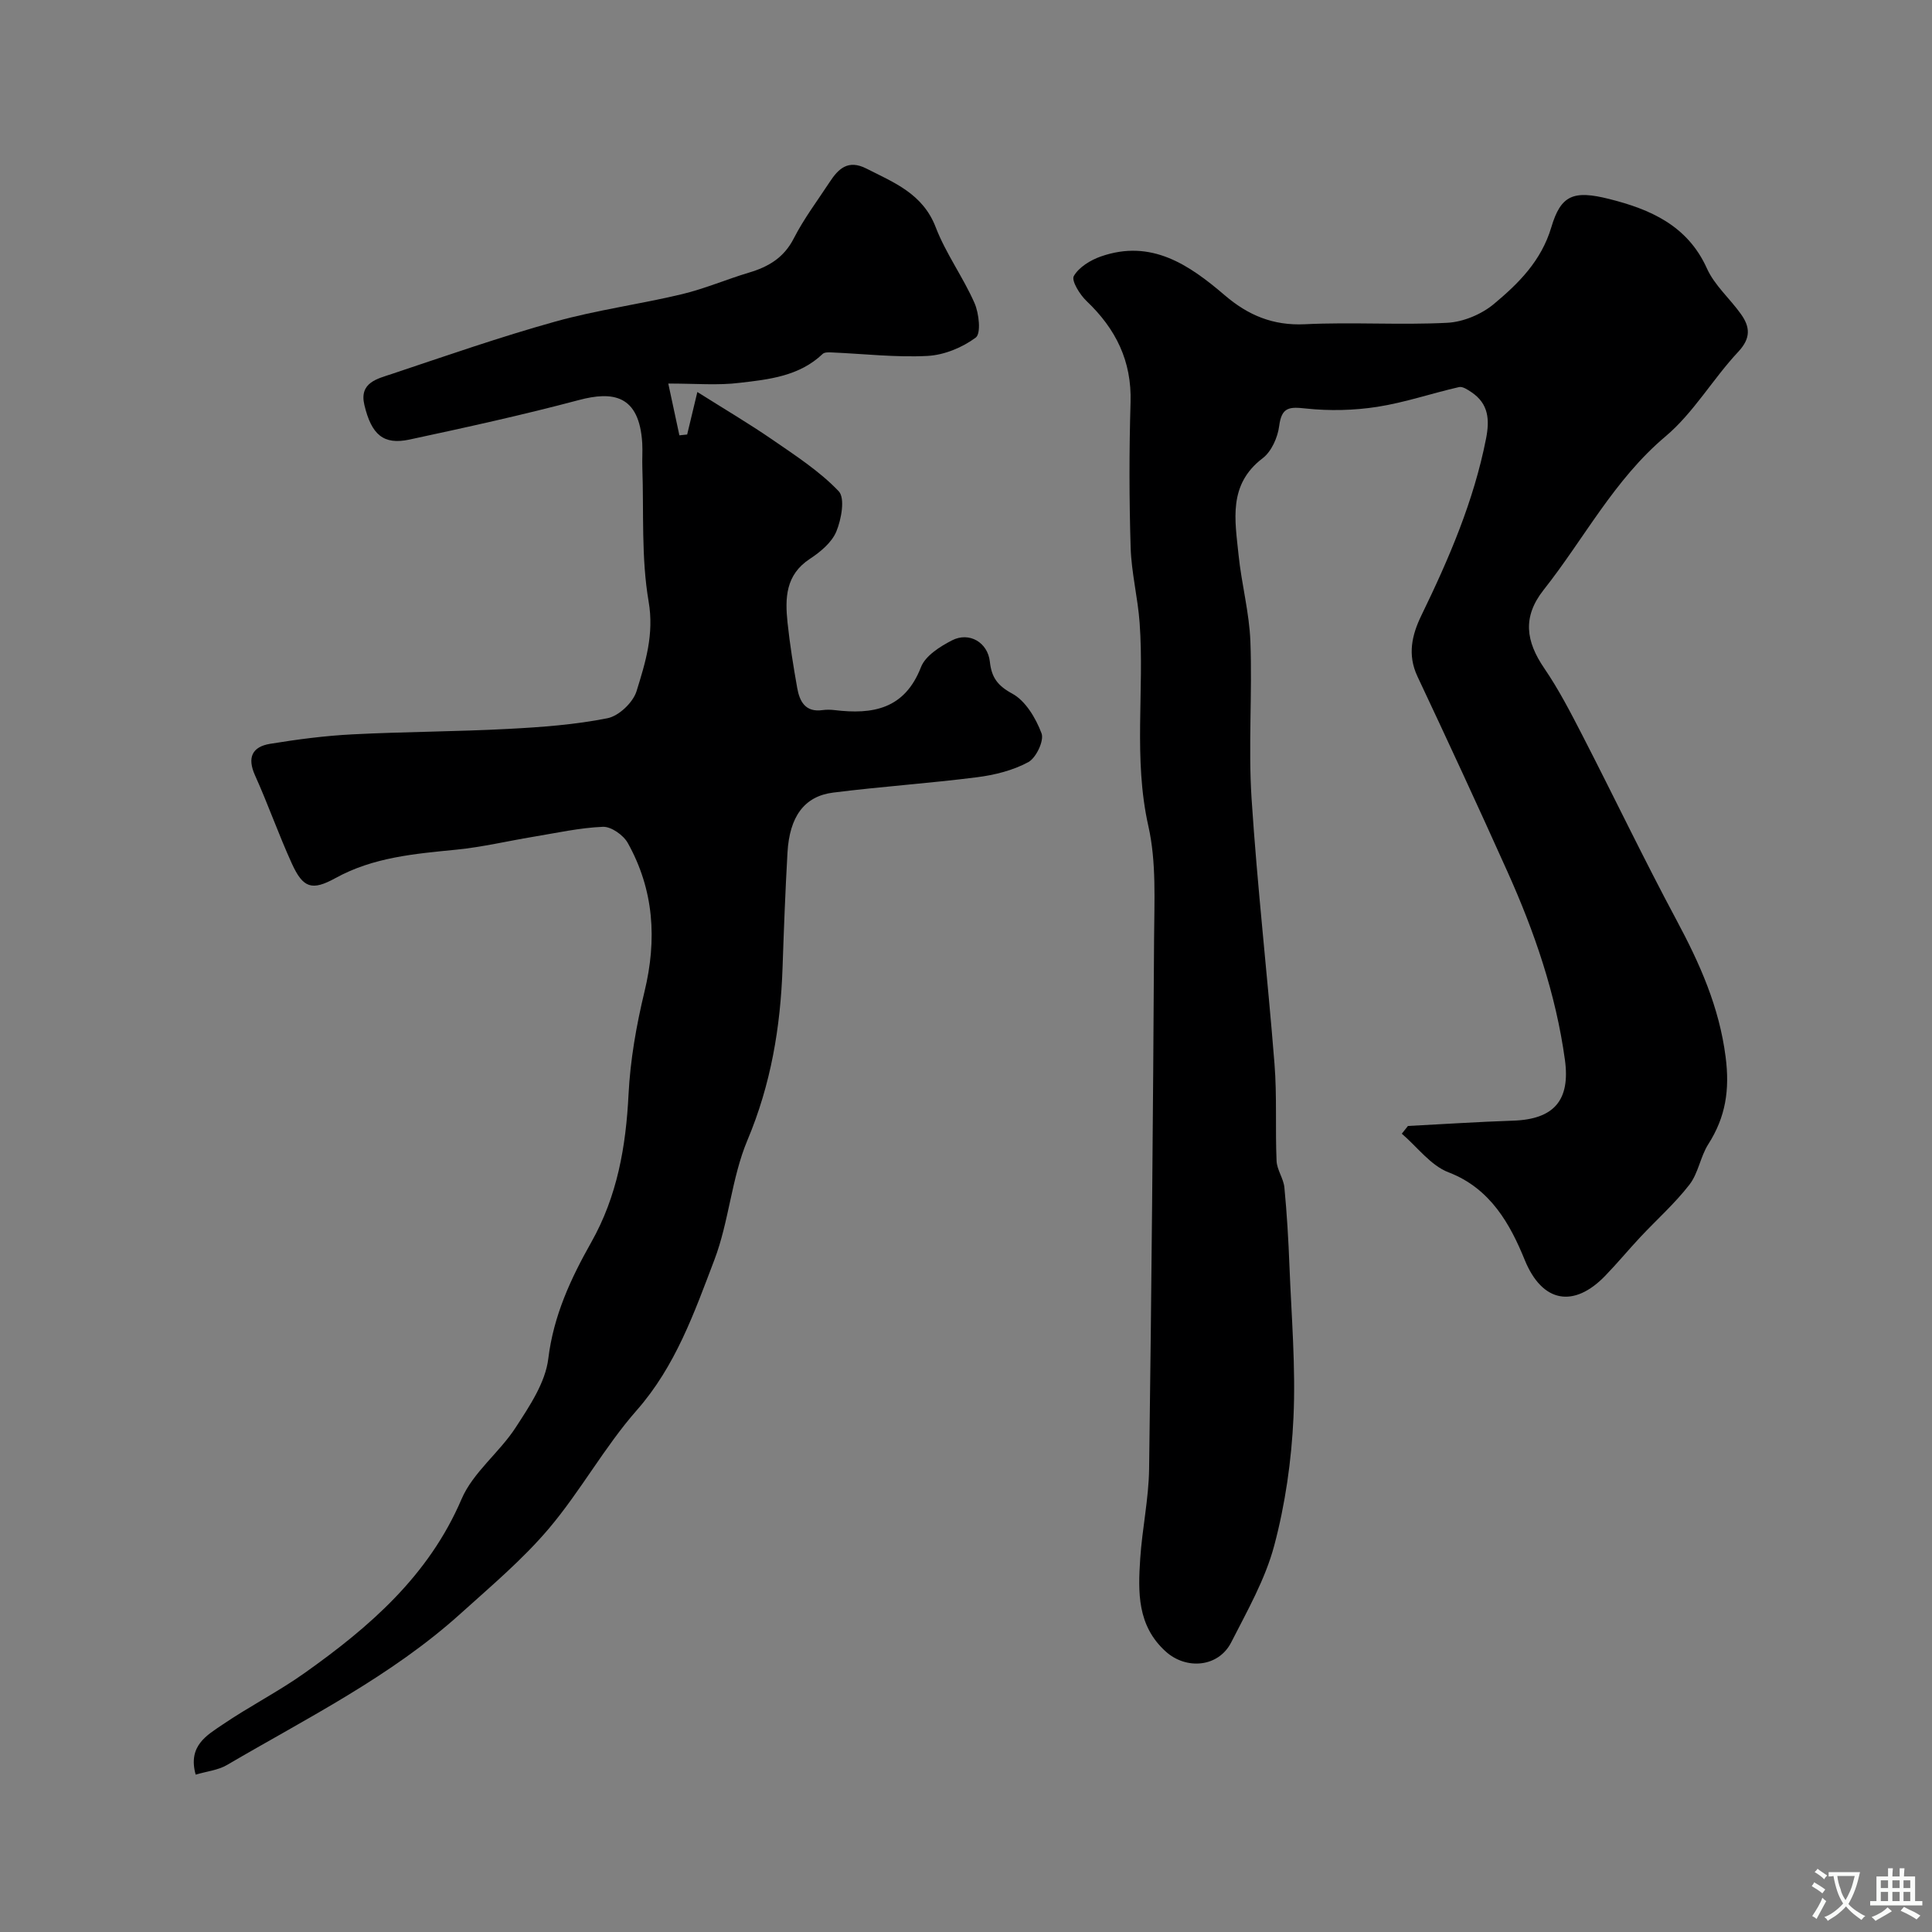 <svg enable-background="new 0 0 400 400" viewBox="0 0 400 400" xmlns="http://www.w3.org/2000/svg"><rect x="0" y="0" width="400" height="400" fill="#808080" stroke="none"/><path d="m291.5 233.12c7.26-.37 14.51-.86 21.78-1.1 8.5-.28 11.86-4.26 10.72-12.59-1.88-13.67-6.31-26.54-11.93-39.03-6.07-13.52-12.3-26.96-18.61-40.37-2.1-4.47-1.14-8.58.82-12.61 5.71-11.75 10.85-23.68 13.39-36.6.77-3.91.54-7.23-3.01-9.61-.77-.52-1.83-1.24-2.58-1.07-5.66 1.29-11.21 3.2-16.92 4.09-4.84.75-9.9.87-14.76.35-3.42-.37-5.05-.36-5.56 3.62-.3 2.37-1.6 5.29-3.43 6.68-7.19 5.47-5.71 12.83-4.98 20 .61 6 2.22 11.92 2.45 17.92.41 10.82-.45 21.7.24 32.48 1.19 18.35 3.3 36.64 4.75 54.98.53 6.67.14 13.4.43 20.1.08 1.85 1.44 3.63 1.62 5.5.52 5.42.84 10.87 1.05 16.32.41 10.43 1.31 20.88.83 31.28-.41 8.92-1.7 17.97-4 26.59-1.86 6.96-5.58 13.48-8.89 19.98-2.63 5.17-9.31 5.75-13.58 1.88-5.9-5.35-5.72-12.27-5.26-19.21.41-6.22 1.76-12.4 1.84-18.61.5-36.6.82-73.19 1.03-109.79.04-7.77.5-15.79-1.18-23.25-3.16-14.03-.8-28.08-1.81-42.06-.37-5.22-1.7-10.39-1.86-15.6-.31-10.02-.32-20.07-.02-30.09.26-8.56-3.06-15.22-9.11-20.97-1.39-1.32-3.18-4.22-2.64-5.17 1.05-1.84 3.45-3.31 5.6-4.06 10.44-3.65 18.28 1.72 25.65 8.03 4.83 4.14 10 6.32 16.6 6 9.81-.48 19.68.2 29.48-.3 3.3-.17 7.07-1.75 9.63-3.88 5.12-4.27 9.82-8.92 11.9-15.89 1.98-6.67 4.57-7.73 12-5.86 8.43 2.12 16.21 5.46 20.22 14.38 1.57 3.49 4.75 6.23 7.03 9.43 1.9 2.66 2.12 4.97-.54 7.82-5.27 5.62-9.25 12.63-15.06 17.52-10.65 8.97-16.85 21.18-25.23 31.77-4.46 5.64-3.66 10.69.11 16.22 3.01 4.4 5.48 9.2 7.93 13.95 6.54 12.71 12.72 25.62 19.47 38.22 4.81 8.98 8.83 17.94 10.16 28.31.88 6.83.01 12.45-3.59 18.08-1.64 2.58-2.06 6-3.9 8.37-3.02 3.9-6.78 7.24-10.17 10.86-2.47 2.64-4.78 5.44-7.29 8.03-6.44 6.65-13 5.63-16.64-3.3-2.97-7.29-7.04-14.8-15.77-18.14-3.71-1.42-6.48-5.26-9.68-8 .42-.54.84-1.07 1.27-1.6z" fill="#000001"/><path d="m138.36 79.41c.83 3.86 1.56 7.29 2.3 10.72.54-.06 1.08-.12 1.61-.17.7-2.93 1.4-5.87 2.11-8.8 5.69 3.59 10.75 6.57 15.57 9.89 4.77 3.29 9.74 6.51 13.69 10.65 1.36 1.42.56 5.81-.48 8.33-.94 2.28-3.31 4.25-5.49 5.68-5.05 3.31-5.15 8.14-4.62 13.19.48 4.54 1.21 9.07 2.01 13.57.5 2.79 1.71 5.05 5.23 4.55.82-.11 1.67-.1 2.5 0 7.9.95 14.5-.18 17.89-8.9.91-2.35 3.93-4.26 6.42-5.54 3.59-1.84 7.41.44 7.84 4.42.35 3.21 1.54 4.93 4.64 6.61 2.76 1.5 4.88 5.09 6.06 8.22.57 1.51-1.12 5.08-2.74 5.96-3.18 1.72-6.98 2.67-10.62 3.13-9.91 1.26-19.89 1.93-29.8 3.18-5.97.75-9.02 4.99-9.44 12.42-.45 7.93-.75 15.86-1.02 23.8-.42 12.32-2.4 24.17-7.27 35.74-3.3 7.84-3.81 16.83-6.86 24.82-4.15 10.89-8.01 21.94-16.05 31.09-6.7 7.62-11.65 16.76-18.22 24.52-5.43 6.41-11.97 11.91-18.24 17.57-14.43 13.03-31.78 21.63-48.38 31.36-1.84 1.08-4.17 1.31-6.49 2-1.66-5.98 2.34-8.16 5.57-10.36 5.52-3.76 11.53-6.81 16.97-10.67 13.47-9.56 25.71-20.13 32.51-36.02 2.36-5.52 7.84-9.63 11.21-14.83 2.86-4.41 6.15-9.28 6.75-14.26 1.09-8.92 4.66-16.58 8.9-24.09 5.38-9.54 7.17-19.79 7.71-30.58.36-7.14 1.62-14.32 3.3-21.28 2.62-10.81 1.97-21.09-3.46-30.81-.91-1.63-3.43-3.4-5.13-3.34-4.84.2-9.64 1.28-14.45 2.07-5.3.88-10.55 2.13-15.87 2.66-8.64.86-17.21 1.56-25.05 5.88-4.9 2.7-6.73 2.08-9.05-3.01-2.73-5.99-4.91-12.24-7.62-18.25-1.67-3.71-.58-5.92 3.12-6.53 5.64-.92 11.35-1.67 17.05-1.96 10.75-.55 21.54-.56 32.29-1.13 6.87-.36 13.8-.87 20.52-2.21 2.35-.47 5.29-3.26 6.01-5.6 1.84-5.94 3.67-11.76 2.5-18.57-1.55-9.06-.98-18.48-1.3-27.75-.06-1.66.07-3.34-.02-5-.6-10.13-6.19-10.79-13.1-8.96-11.61 3.09-23.36 5.67-35.11 8.19-5.35 1.14-7.85-.98-9.32-7.17-1.11-4.65 2.71-5.42 5.66-6.41 11.24-3.76 22.45-7.67 33.86-10.85 8.6-2.4 17.52-3.59 26.22-5.67 4.72-1.13 9.23-3.08 13.89-4.47 4.04-1.2 7.23-3.08 9.28-7.09 2.09-4.09 4.9-7.81 7.43-11.67 1.82-2.78 3.82-4.69 7.58-2.79 5.78 2.93 11.7 5.22 14.37 12.16 2.09 5.45 5.67 10.32 8.03 15.69.94 2.13 1.38 6.31.26 7.15-2.78 2.07-6.55 3.62-10 3.8-6.56.34-13.18-.44-19.77-.72-.65-.03-1.53-.07-1.92.3-4.83 4.61-11.09 5.29-17.19 5.99-4.45.56-9.02.15-14.78.15z" fill="#000001"/><g fill="#fafbfa"><path d="m377.9 391.2c-.2.3-.4.5-.6.8-.7-.6-1.4-1-2.2-1.5.2-.3.4-.5.5-.8.6.4 1.4.8 2.3 1.5zm-1.8 6.1c-.2-.2-.5-.4-.9-.6.4-.6.8-1.2 1.2-1.9s.7-1.3.9-1.9c.3.3.5.5.8.7-.7 1.3-1.4 2.6-2 3.7zm2.2-9c-.3.3-.5.5-.6.8-.6-.6-1.3-1.1-2-1.5.3-.3.5-.5.6-.7.6.5 1.3.9 2 1.4zm.3.2v-.9h2 4.5c-.3 1.3-.6 2.5-1 3.6s-.9 2.1-1.4 3c.4.5 1 1 1.6 1.4s1.2.8 1.9 1.1c-.3.2-.5.4-.8.8-.4-.3-1-.7-1.6-1.2s-1.2-1.1-1.6-1.6c-.5.6-1.1 1.1-1.7 1.6s-1.4.9-2.1 1.4c-.1-.3-.3-.5-.7-.8.6-.2 1.2-.5 1.9-1s1.4-1.1 2-1.8c-.5-.8-.9-1.6-1.2-2.5s-.6-2-.8-3.2c-.4.1-.7.1-1 .1zm2.5 2.7c.2 1 .7 1.7 1 2.2.3-.5.6-1.1 1-2s.6-1.9.9-3h-3.2-.4c.1.9.3 1.8.7 2.8z"/><path d="m396.5 388.5v1.5 3.6h1.5v.9c-.4 0-1 0-1.7 0h-7.9c-.5 0-.9 0-1.2 0v-.9h1.3v-3.5c0-.7 0-1.2 0-1.6h2.4c0-.8 0-1.4 0-1.7h1c0 .3-.1.8-.1 1.7h1.5c0-.8 0-1.4 0-1.7h1c0 .3-.1.9-.1 1.7zm-8.2 9.2c-.2-.3-.5-.5-.8-.8.8-.3 1.4-.6 1.9-.9s1-.7 1.4-1.1c.3.3.6.5.9.8-1.6 1-2.8 1.6-3.4 2zm2.6-6.8v-1.6h-1.5v1.6zm0 2.7v-1.9h-1.5v1.9zm2.4-2.7v-1.6h-1.5v1.6zm0 2.7v-1.9h-1.5v1.9zm.2 2 .7-.8c.4.2.9.5 1.6.8s1.3.7 1.8 1c-.3.3-.5.5-.8.8-.4-.3-1.5-1-3.3-1.8zm2-4.7v-1.6h-1.4v1.6zm0 2.7v-1.9h-1.4v1.9z"/></g></svg>